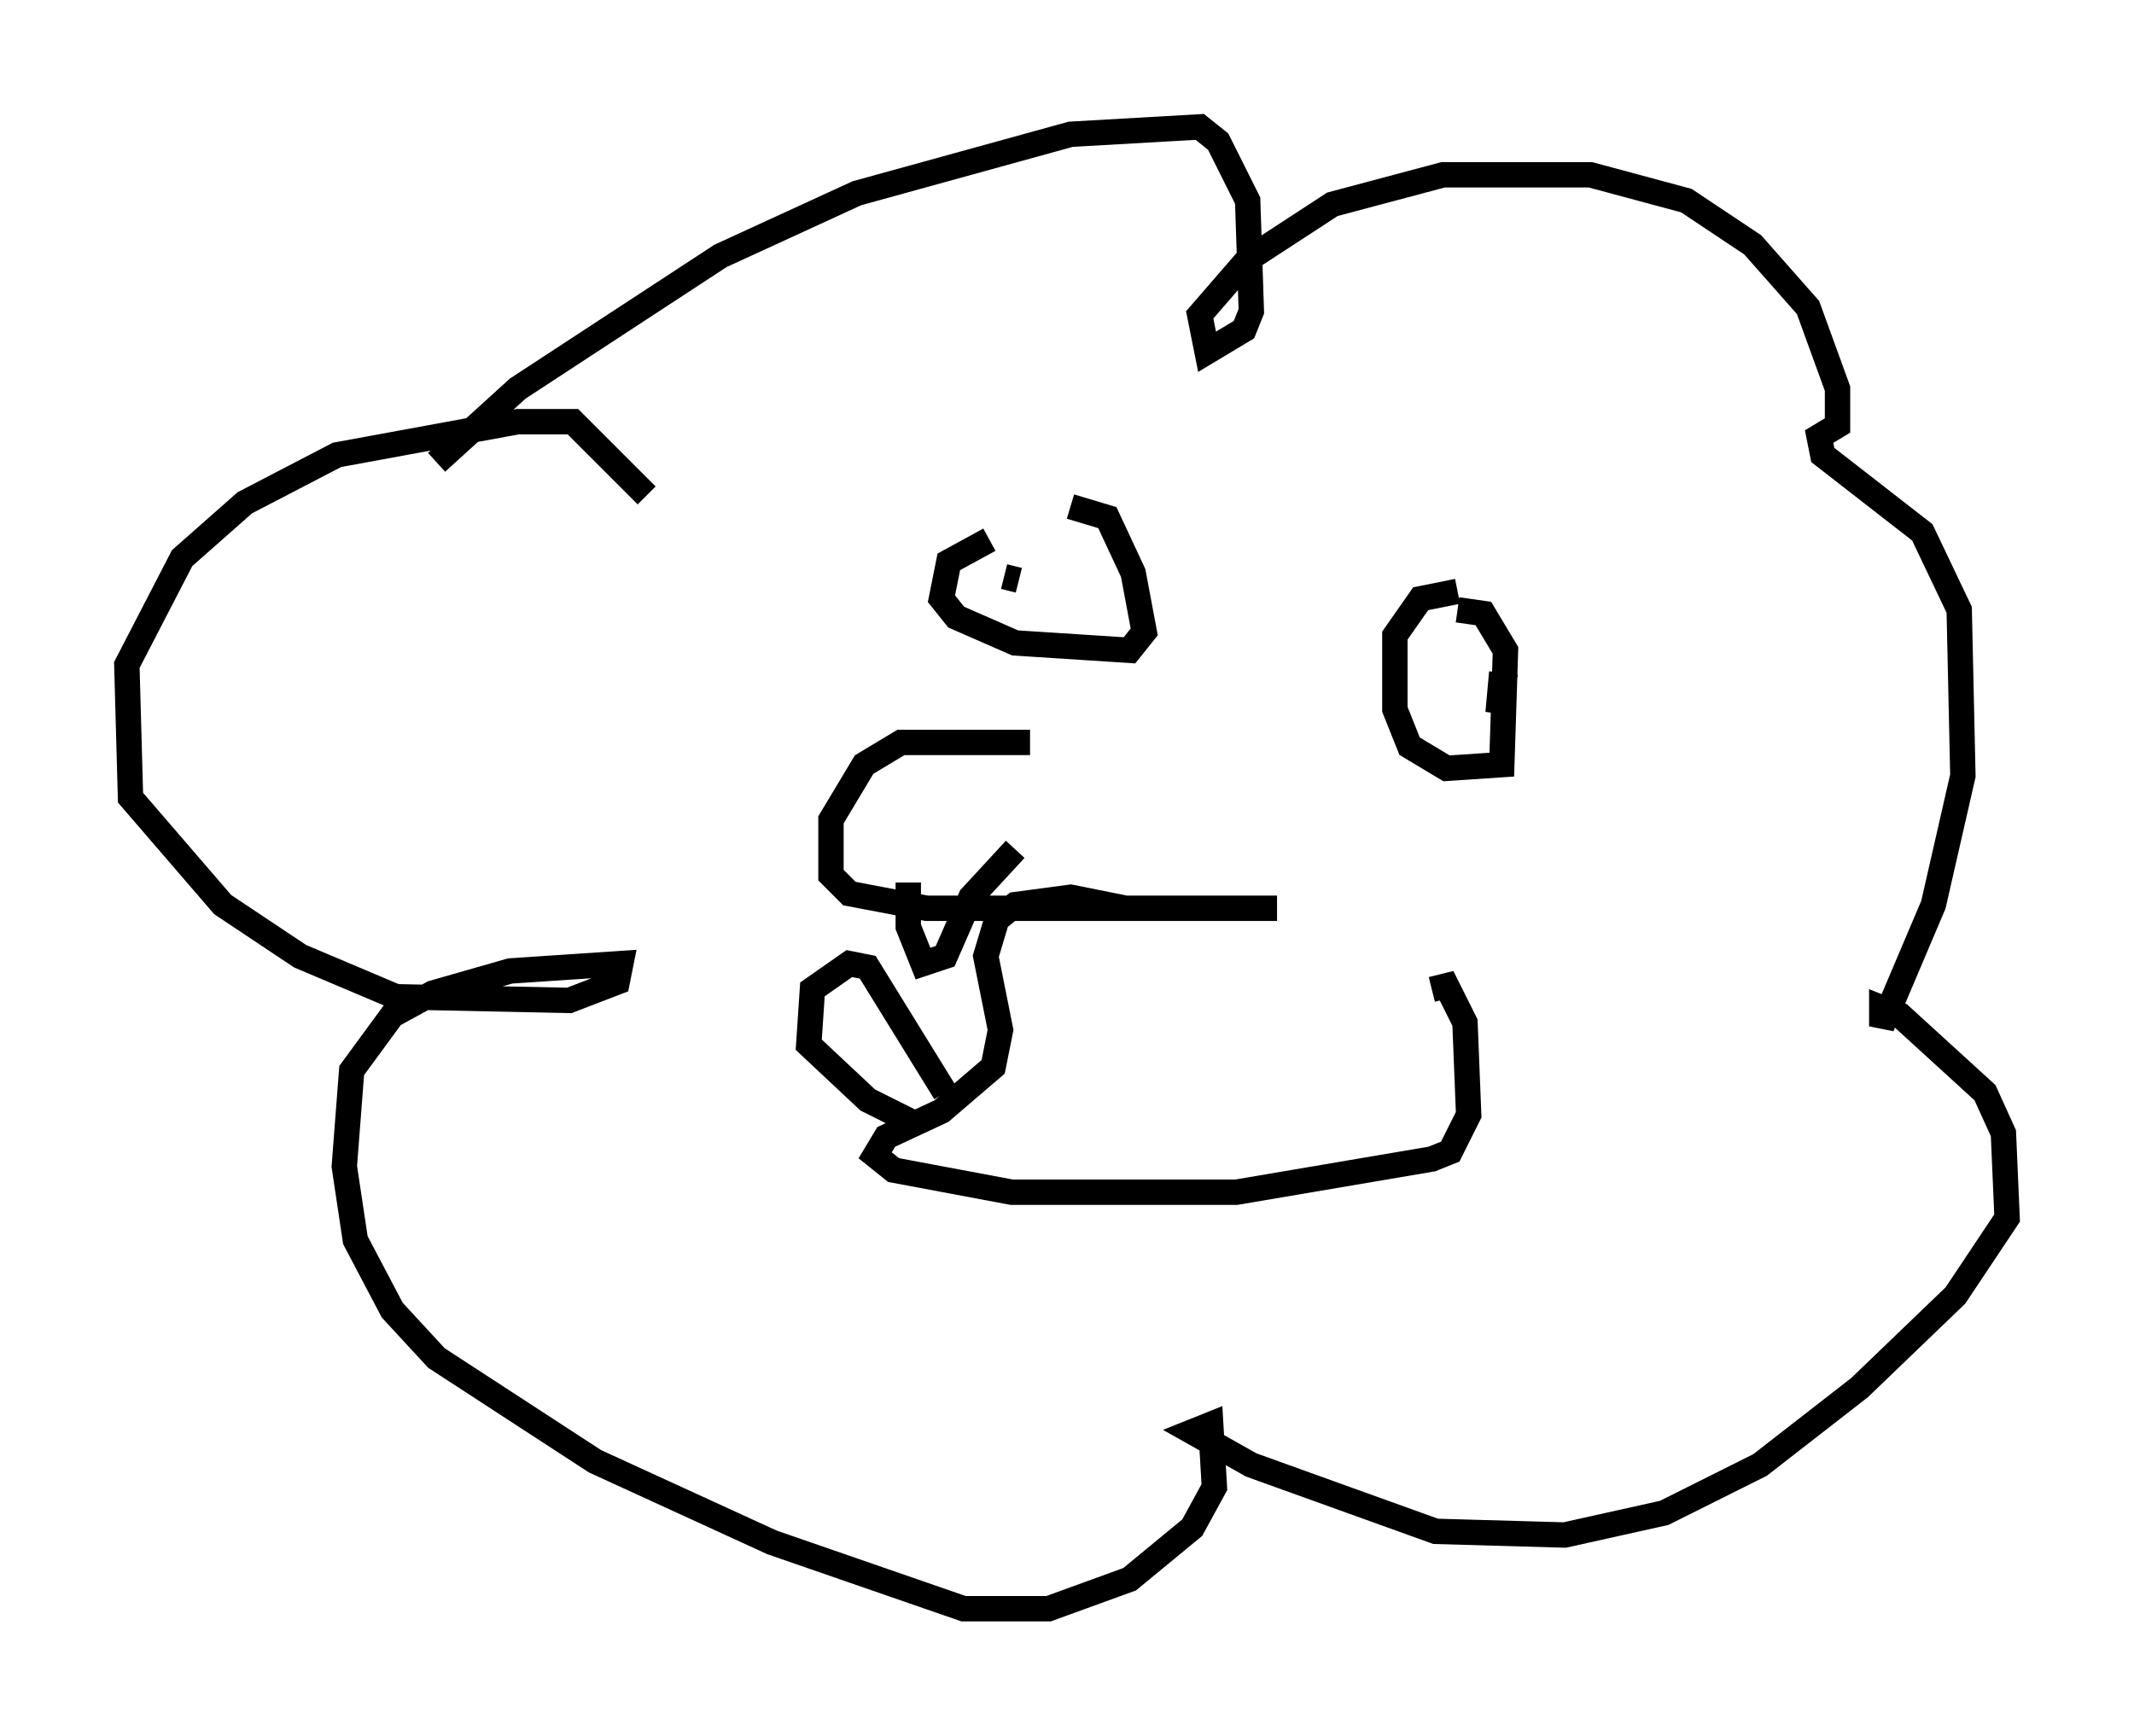 <?xml version="1.0" encoding="utf-8" ?>
<svg baseProfile="full" height="68.391" version="1.1" width="84.078" xmlns="http://www.w3.org/2000/svg" xmlns:ev="http://www.w3.org/2001/xml-events" xmlns:xlink="http://www.w3.org/1999/xlink"><defs /><rect fill="white" height="68.391" width="84.078" x="0" y="0" /><path d="M16.039, 20.542 m1.162, -2.324 l3.196, -2.905 7.989, -5.229 l5.374, -2.469 8.425, -2.324 l5.084, -0.291 0.726, 0.581 l1.162, 2.324 0.145, 4.358 l-0.291, 0.726 -1.453, 0.872 l-0.291, -1.453 1.888, -2.179 l3.341, -2.179 4.358, -1.162 l5.81, 0.0 3.777, 1.017 l2.615, 1.743 2.179, 2.469 l1.162, 3.196 0.0, 1.453 l-0.726, 0.436 0.145, 0.726 l3.922, 3.05 1.453, 3.05 l0.145, 6.536 -1.162, 5.084 l-2.034, 4.793 0.0, -0.726 l0.726, 0.291 3.341, 3.05 l0.726, 1.598 0.145, 3.341 l-2.034, 3.05 -3.777, 3.631 l-3.922, 3.05 -3.777, 1.888 l-3.922, 0.872 -5.084, -0.145 l-7.263, -2.615 -2.324, -1.307 l0.726, -0.291 0.145, 2.469 l-0.872, 1.598 -2.469, 2.034 l-3.196, 1.162 -3.341, 0.0 l-7.553, -2.615 -6.972, -3.196 l-6.246, -4.067 -1.743, -1.888 l-1.453, -2.76 -0.436, -2.905 l0.291, -3.777 1.598, -2.179 l1.598, -0.872 3.05, -0.872 l4.358, -0.291 -0.145, 0.726 l-1.888, 0.726 -6.827, -0.145 l-3.777, -1.598 -3.05, -2.034 l-3.631, -4.212 -0.145, -5.229 l2.179, -4.212 2.469, -2.179 l3.631, -1.888 7.117, -1.307 l2.179, 0.0 2.905, 2.905 m15.106, 9.732 l-5.084, 0.0 -1.453, 0.872 l-1.307, 2.179 0.0, 2.179 l0.726, 0.726 3.05, 0.581 l13.799, 0.0 -5.955, 0.0 l-2.179, -0.436 -2.179, 0.291 l-0.726, 0.581 -0.436, 1.453 l0.581, 2.905 -0.291, 1.453 l-2.034, 1.743 -2.179, 1.017 l-0.436, 0.726 0.726, 0.581 l4.648, 0.872 8.86, 0.0 l7.698, -1.307 0.726, -0.291 l0.726, -1.453 -0.145, -3.631 l-0.726, -1.453 -0.581, 0.145 m-20.19, 5.374 l-2.034, -1.017 -2.324, -2.179 l0.145, -2.179 1.453, -1.017 l0.726, 0.145 3.05, 4.939 m-1.453, -8.279 l0.0, 1.743 0.581, 1.453 l0.872, -0.291 1.017, -2.324 l1.743, -1.888 m-1.017, -12.201 l-1.598, 0.872 -0.291, 1.453 l0.581, 0.726 2.324, 1.017 l4.503, 0.291 0.581, -0.726 l-0.436, -2.324 -1.017, -2.179 l-1.453, -0.436 m-2.615, 2.76 l0.581, 0.145 m17.285, 0.436 l-1.453, 0.291 -1.017, 1.453 l0.0, 2.905 0.581, 1.453 l1.453, 0.872 2.179, -0.145 l0.145, -4.503 -0.872, -1.453 l-1.017, -0.145 m1.888, 2.469 l-0.291, 1.598 0.145, -1.598 " fill="none" stroke="black" stroke-width="1" /></svg>